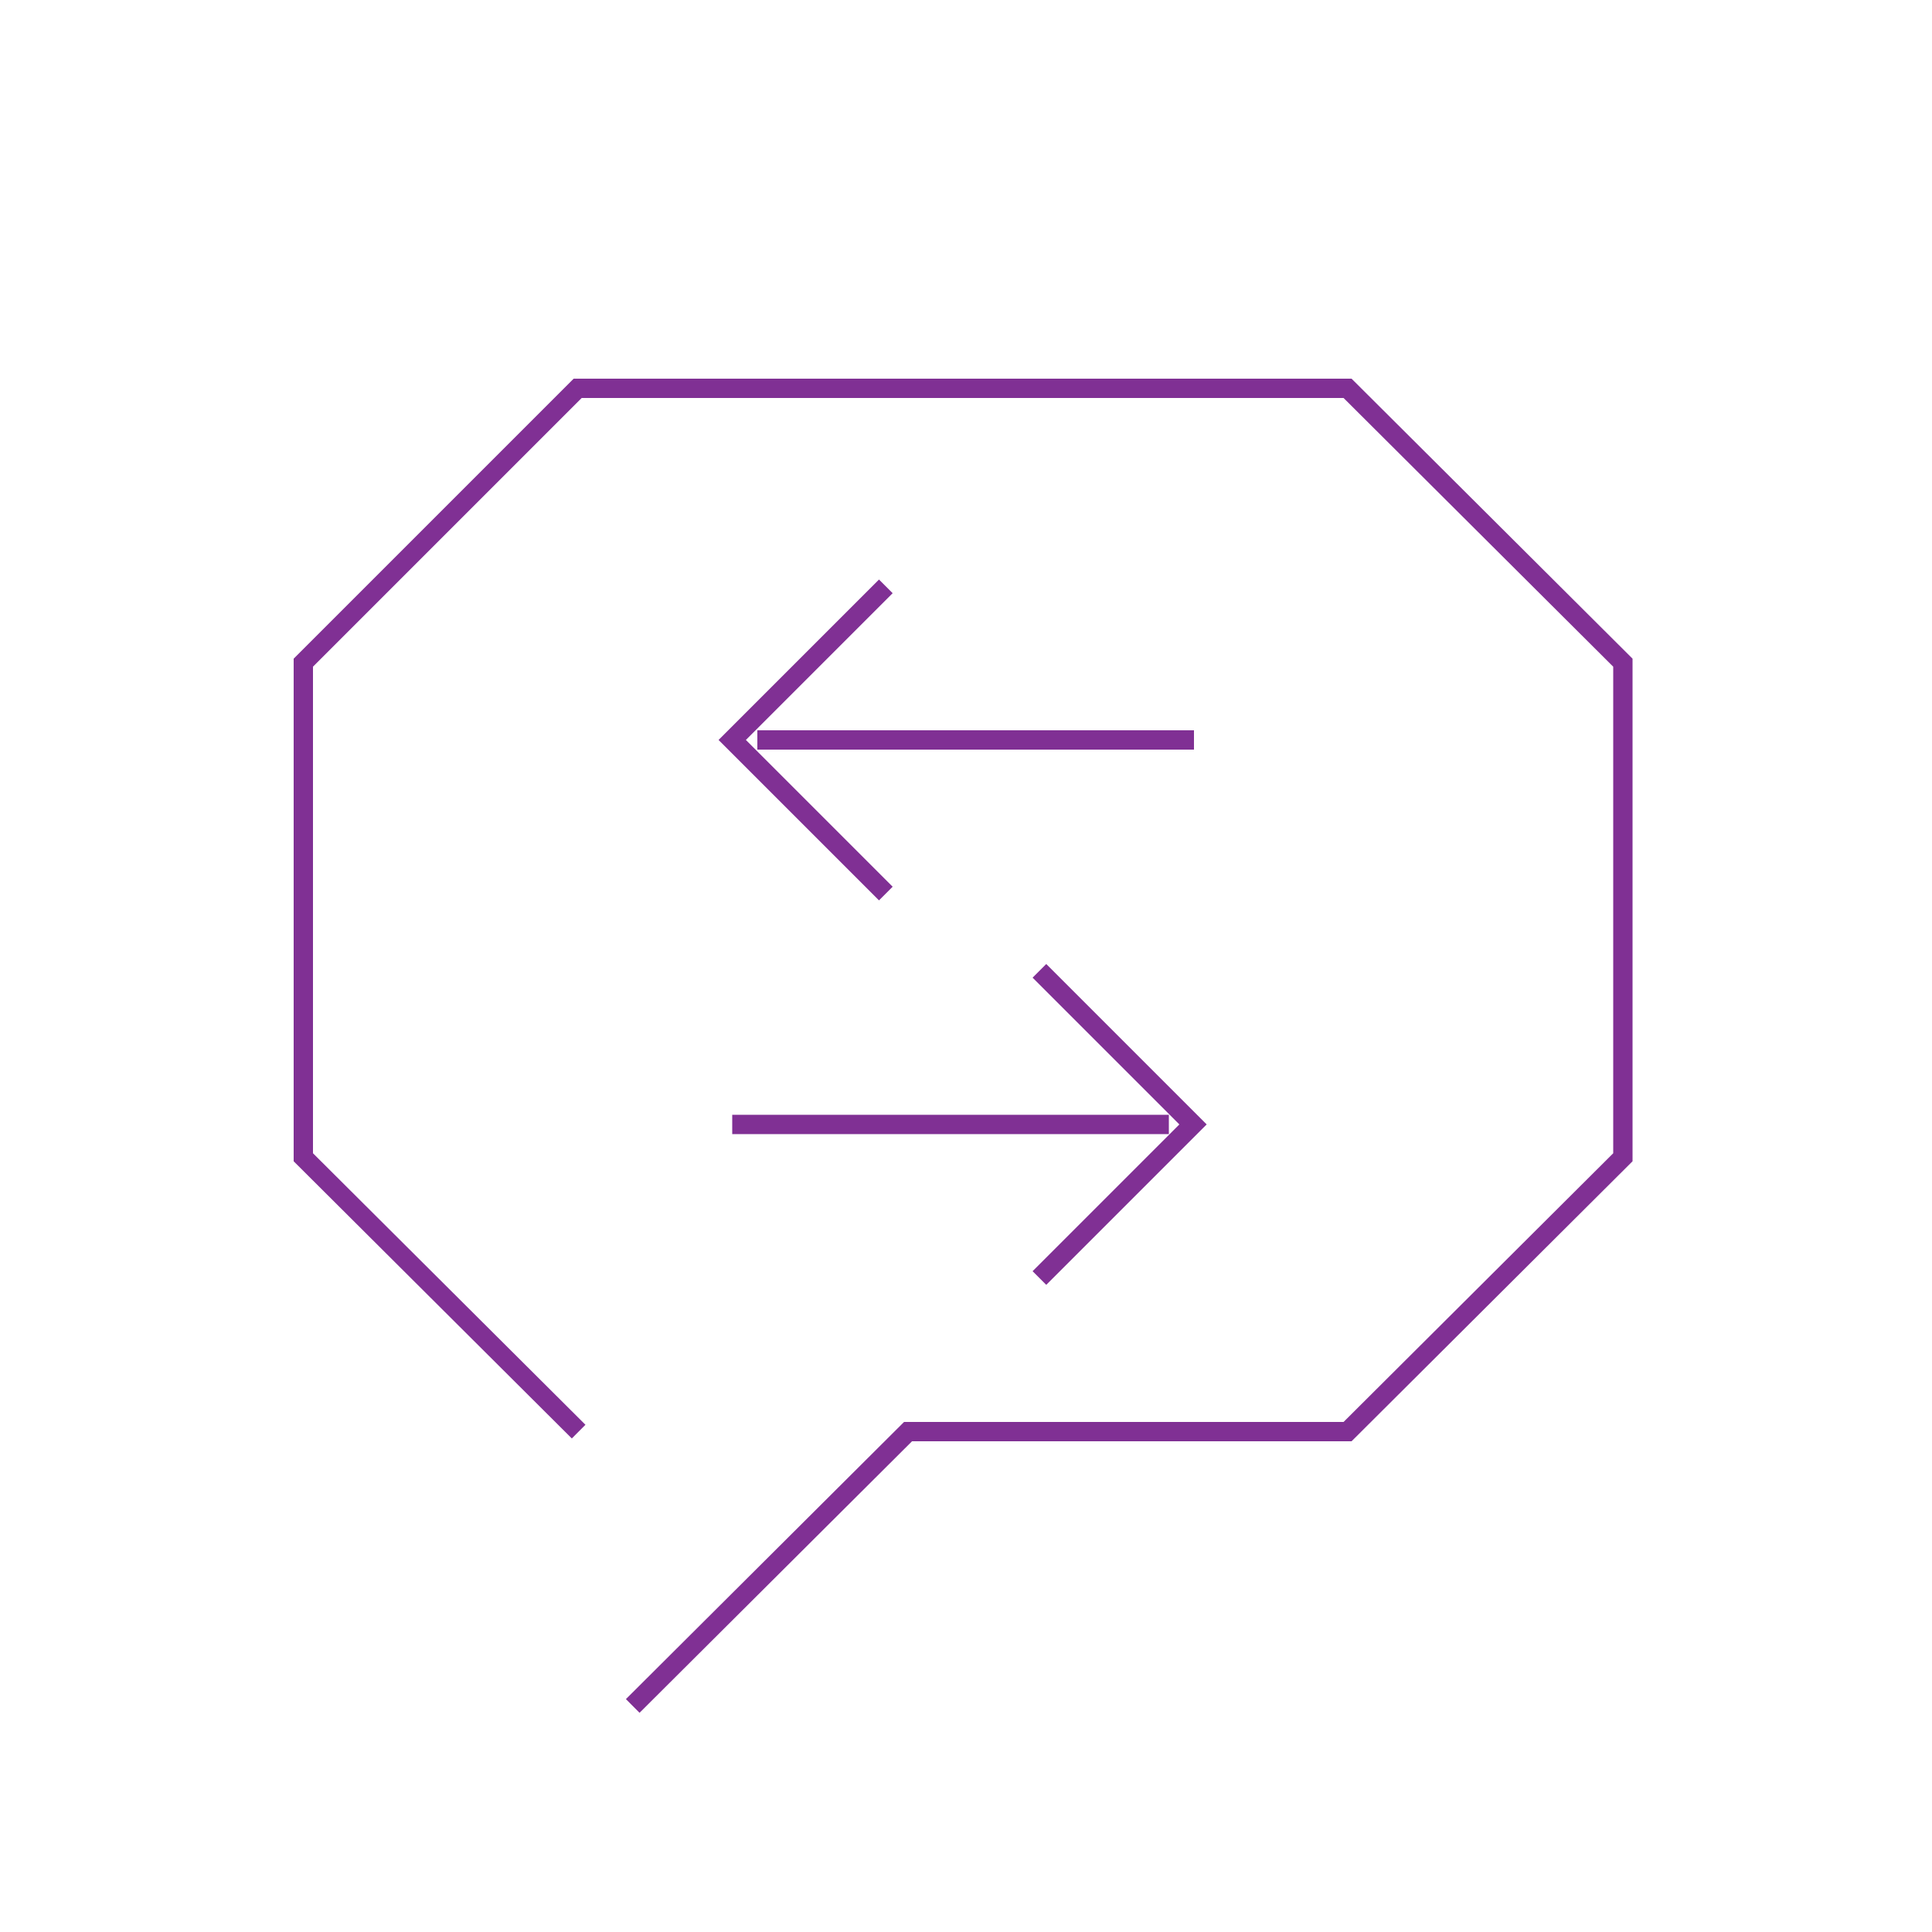 <?xml version="1.0" encoding="utf-8"?>
<!-- Generator: Adobe Illustrator 19.1.1, SVG Export Plug-In . SVG Version: 6.00 Build 0)  -->
<svg version="1.1" xmlns="http://www.w3.org/2000/svg" xmlns:xlink="http://www.w3.org/1999/xlink" x="0px" y="0px"
	 viewBox="0 0 200 200" style="enable-background:new 0 0 200 200;" xml:space="preserve">
<style type="text/css">
	.st0{display:none;}
	.st1{display:inline;fill:none;stroke:#AC57A1;stroke-width:0.1;stroke-miterlimit:10;stroke-dasharray:1,0.3;}
	.st2{fill:none;stroke:#9C9B9B;stroke-miterlimit:10;}
	.st3{fill:#803193;}
	.st4{fill:#7AB800;}
	.st5{fill:#009AA6;}
	.st6{fill:none;stroke:#66C2CA;stroke-miterlimit:10;}
	.st7{fill:#66C2CA;}
	.st8{fill:none;stroke:#FFFFFF;stroke-width:2;stroke-miterlimit:10;}
	.st9{fill:#FFFFFF;}
	.st10{fill:none;stroke:#AFD466;stroke-miterlimit:10;}
	.st11{fill:#AFD466;}
	.st12{fill:none;stroke:#B383BE;stroke-miterlimit:10;}
	.st13{fill:#B383BE;}
	.st14{fill:#616365;}
	.st15{fill:#B71234;}
	.st16{fill:#F4F4F4;}
	.st17{fill:none;stroke:#FFFFFF;stroke-width:4;}
	.st18{clip-path:url(#SVGID_2_);fill:#FFFFFF;}
	.st19{clip-path:url(#SVGID_4_);fill:#FFFFFF;}
	.st20{clip-path:url(#SVGID_6_);fill:none;stroke:#FFFFFF;}
	.st21{clip-path:url(#SVGID_8_);fill:none;stroke:#FFFFFF;}
	.st22{clip-path:url(#SVGID_10_);fill:none;stroke:#FFFFFF;}
	.st23{clip-path:url(#SVGID_10_);fill:#FFFFFF;}
	.st24{clip-path:url(#SVGID_12_);}
	.st25{fill:none;stroke:#803094;stroke-width:2;stroke-miterlimit:10;}
	.st26{fill:#803094;}
	.st27{fill:none;stroke:#803094;stroke-miterlimit:10;}
	.st28{fill:#66666A;}
	.st29{fill:#BC2036;}
	.st30{fill:#549800;}
</style>
<g id="Layer_2" class="st0">
	<rect x="20.1" y="20.2" class="st1" width="159.7" height="159.7"/>
	<polygon class="st1" points="0,100.1 99.9,0.3 199.8,100 99.9,199.8 	"/>
	<line class="st1" x1="199.8" y1="0.2" x2="0" y2="200"/>
	<line class="st1" x1="199.8" y1="200" x2="0" y2="0.3"/>
	<line class="st1" x1="0" y1="100.1" x2="199.8" y2="100.1"/>
	<line class="st1" x1="99.9" y1="0" x2="99.9" y2="200"/>
</g>
<g id="Layer_1">
	<g>
		<path class="st25" d="M107.6,100.5l15.9,15.9l-15.9,15.9 M75.8,116.4h45.2 M91.7,92.5L75.8,76.6l15.9-15.9 M123.6,76.6H78.4
			 M65.5,176.6L94,148.2h5.7h39.8l28.5-28.4V68.6l-28.5-28.4H59.8L31.4,68.6v51.2l28.5,28.4"/>
	</g>
</g>
</svg>
